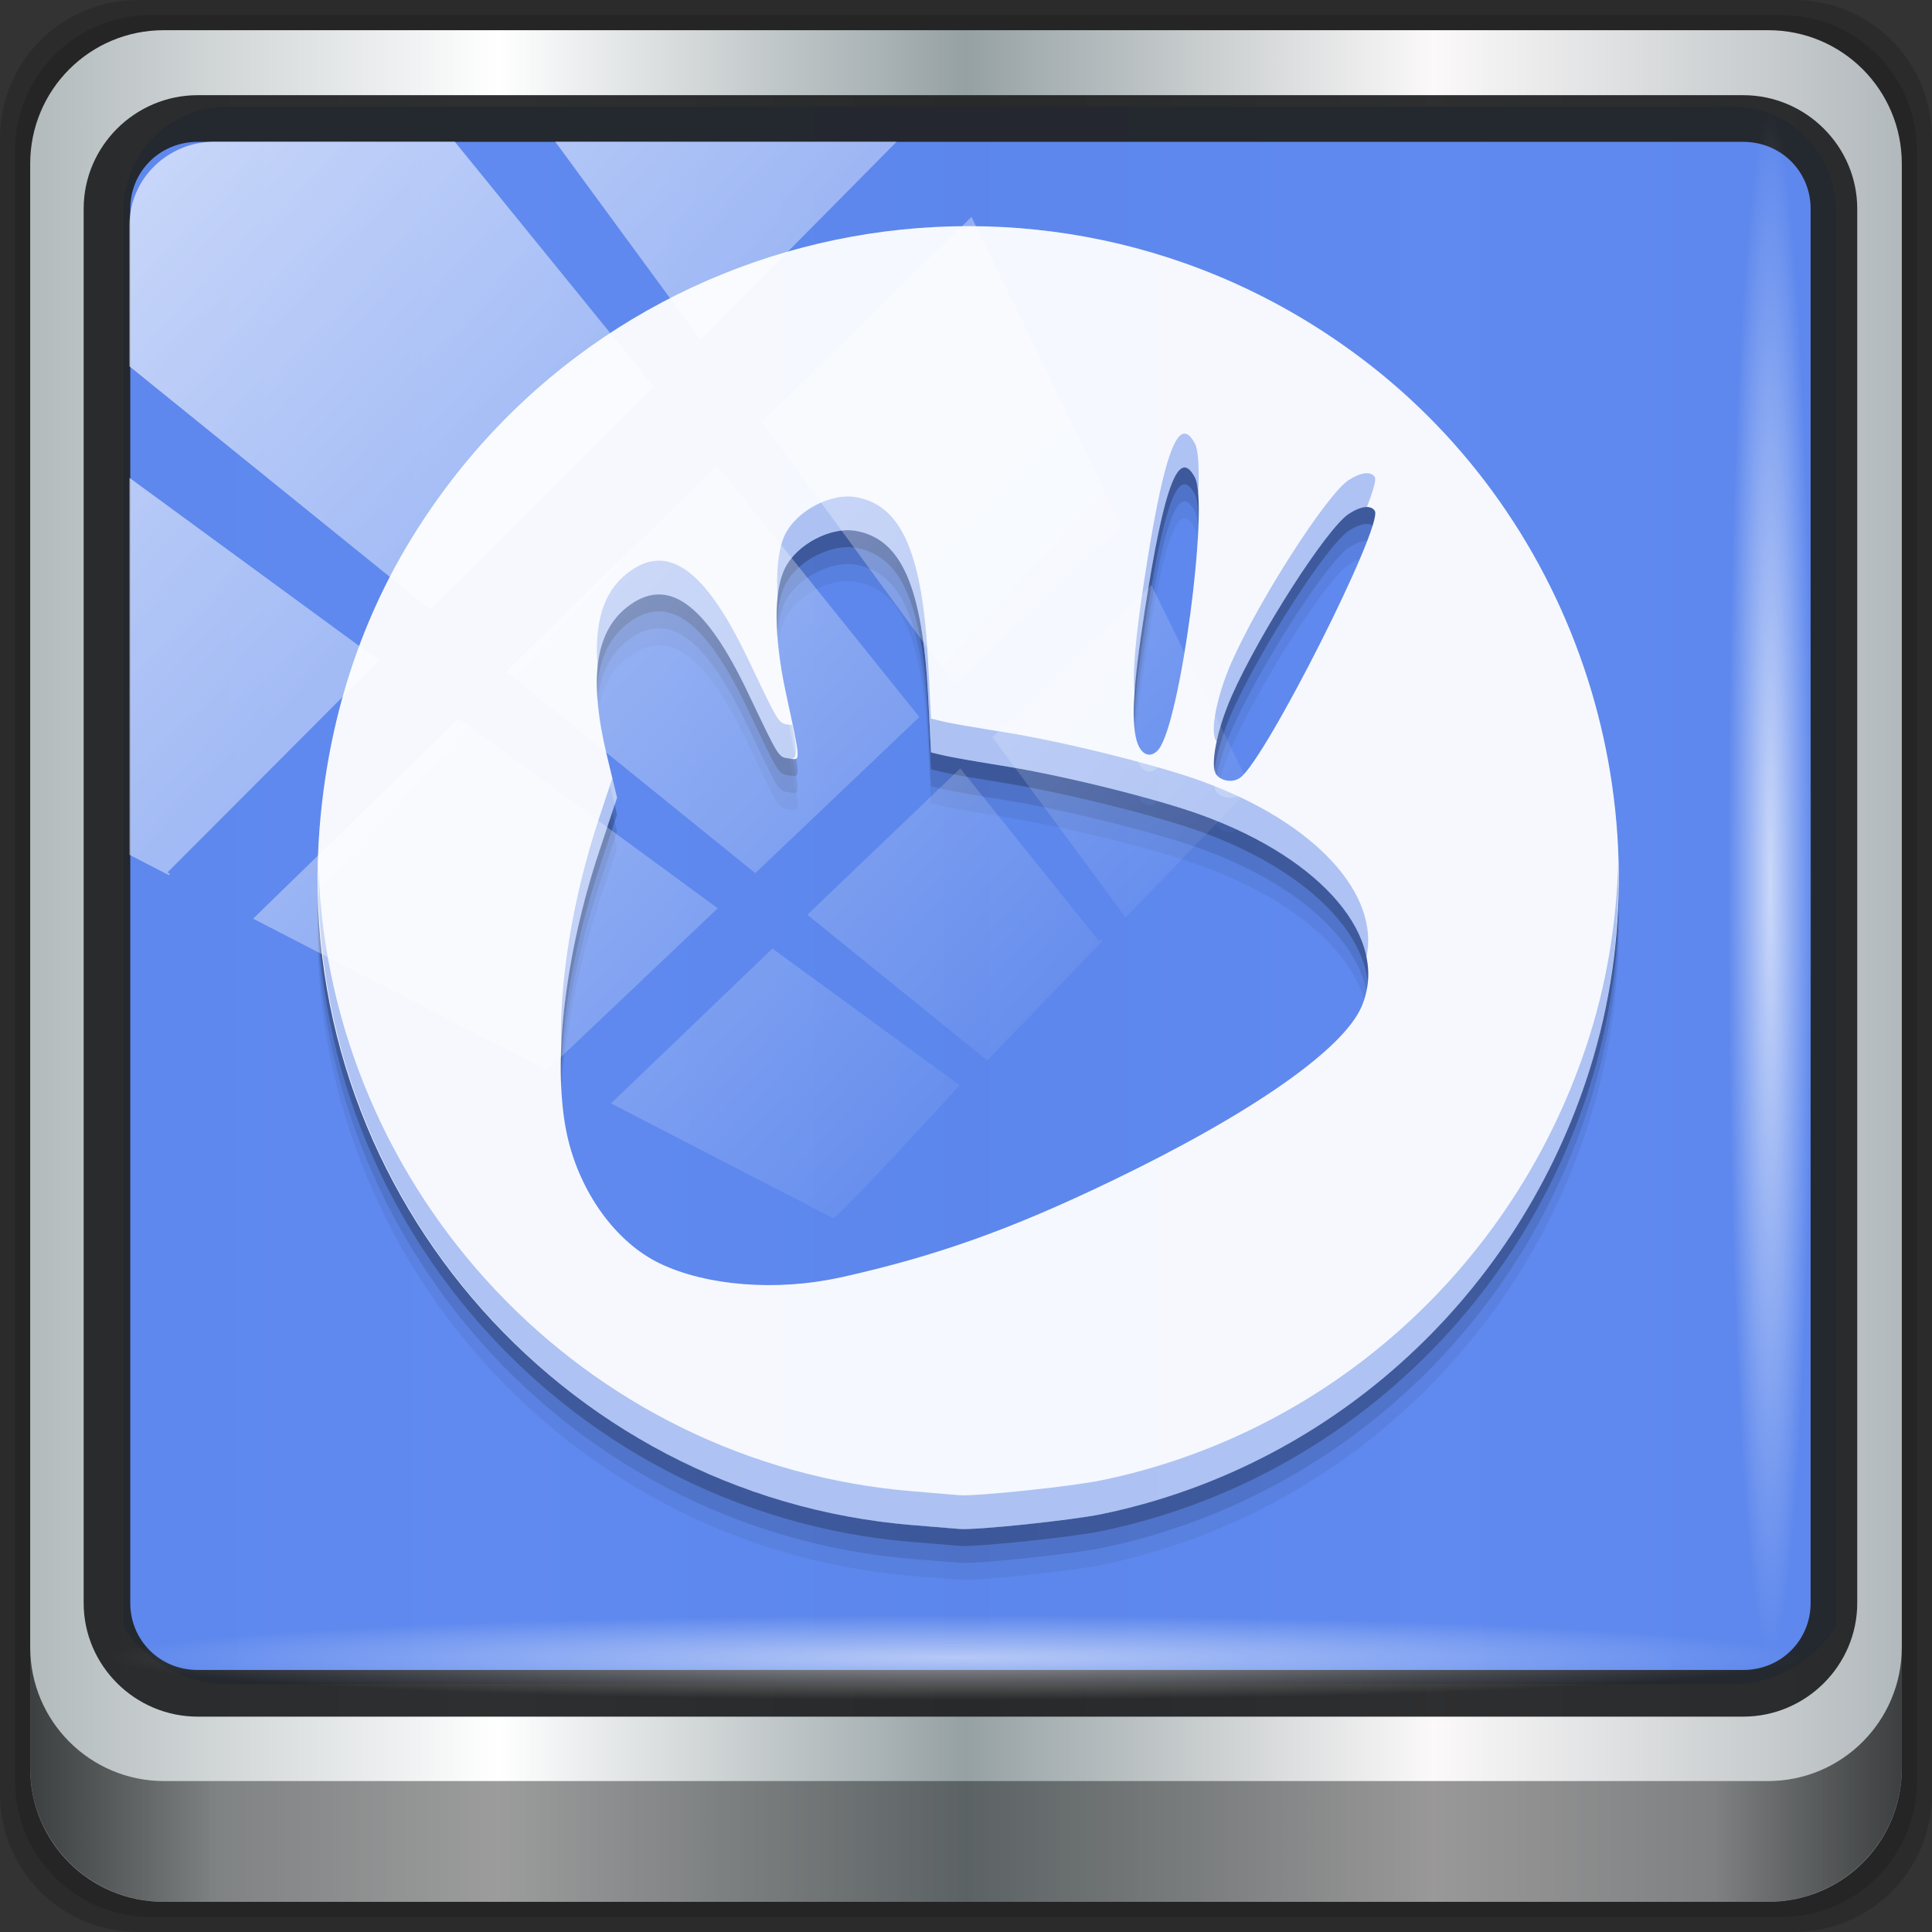 <?xml version="1.0" encoding="UTF-8" standalone="no"?>
<!-- Created with Inkscape (http://www.inkscape.org/) -->

<svg
   xmlns:dc="http://purl.org/dc/elements/1.1/"
   xmlns:cc="http://creativecommons.org/ns#"
   xmlns:rdf="http://www.w3.org/1999/02/22-rdf-syntax-ns#"
   xmlns:svg="http://www.w3.org/2000/svg"
   xmlns="http://www.w3.org/2000/svg"
   xmlns:xlink="http://www.w3.org/1999/xlink"
   xmlns:sodipodi="http://sodipodi.sourceforge.net/DTD/sodipodi-0.dtd"
   xmlns:inkscape="http://www.inkscape.org/namespaces/inkscape"
   width="96"
   height="96"
   id="svg2"
   version="1.1"
   inkscape:version="0.92.2 5c3e80d, 2017-08-06"
   sodipodi:docname="xfce.svg">
  <rect width="100%" height="100%" fill="#333333" stroke="none"/>
  <script
     xlink:href=""
     id="script2985" />
  <defs
     id="defs4">
    <linearGradient
       id="linearGradient4231-30">
      <stop
         style="stop-color:#bccffc;stop-opacity:0.996"
         offset="0"
         id="stop4233-8" />
      <stop
         style="stop-color:#f6f9fe;stop-opacity:1"
         offset="1"
         id="stop4235-2" />
    </linearGradient>
    <linearGradient
       inkscape:collect="always"
       xlink:href="#linearGradient3888-8-4-8-4-6-9-0-8-7-9-5"
       id="linearGradient15947"
       gradientUnits="userSpaceOnUse"
       gradientTransform="matrix(1.003,0,0,1.005,31.853,29.291)"
       x1="2.465"
       y1="0.279"
       x2="59.378"
       y2="0.279" />
    <linearGradient
       inkscape:collect="always"
       id="linearGradient3888-8-4-8-4-6-9-0-8-7-9-5">
      <stop
         style="stop-color:#ffffff;stop-opacity:1;"
         offset="0"
         id="stop3890-4-7-9-5-7-0-8-8-8-6-8" />
      <stop
         style="stop-color:#ffffff;stop-opacity:0;"
         offset="1"
         id="stop3892-5-8-2-8-3-3-3-06-4-4-7" />
    </linearGradient>
    <linearGradient
       inkscape:collect="always"
       xlink:href="#linearGradient5700-9"
       id="linearGradient15945"
       gradientUnits="userSpaceOnUse"
       gradientTransform="matrix(1.139,0,0,1.139,-8.322,-17.728)"
       x1="6"
       y1="47"
       x2="90"
       y2="47" />
    <linearGradient
       id="linearGradient5700-9">
      <stop
         id="stop5702-6"
         offset="0"
         style="stop-color:#ffffff;stop-opacity:0;" />
      <stop
         style="stop-color:#ffffff;stop-opacity:0.851;"
         offset="0.037"
         id="stop5704-6" />
      <stop
         id="stop5706-4"
         offset="0.065"
         style="stop-color:#ffffff;stop-opacity:0;" />
      <stop
         style="stop-color:#ffffff;stop-opacity:0;"
         offset="0.945"
         id="stop5712-0" />
      <stop
         style="stop-color:#ffffff;stop-opacity:0.851;"
         offset="0.966"
         id="stop5710-1" />
      <stop
         id="stop5708-7"
         offset="1"
         style="stop-color:#ffffff;stop-opacity:0;" />
    </linearGradient>
    <linearGradient
       gradientTransform="translate(4.182,21.273)"
       inkscape:collect="always"
       xlink:href="#linearGradient4142-7"
       id="linearGradient4876"
       x1="-2.796"
       y1="8.401"
       x2="87.627"
       y2="8.401"
       gradientUnits="userSpaceOnUse" />
    <linearGradient
       id="linearGradient4142-7">
      <stop
         id="stop4144-6"
         offset="0"
         style="stop-color:#0a47d6;stop-opacity:0.996" />
      <stop
         id="stop4146-6"
         offset="1"
         style="stop-color:#296aed;stop-opacity:1" />
    </linearGradient>
    <radialGradient
       inkscape:collect="always"
       xlink:href="#linearGradient3888-8-4-8-6-7"
       id="radialGradient15937"
       gradientUnits="userSpaceOnUse"
       gradientTransform="matrix(0,1.621,-2.038,0,160.664,-243.037)"
       cx="158"
       cy="6.213"
       fx="158"
       fy="6.213"
       r="41" />
    <linearGradient
       inkscape:collect="always"
       id="linearGradient3888-8-4-8-6-7">
      <stop
         style="stop-color:#ffffff;stop-opacity:1;"
         offset="0"
         id="stop3890-4-7-9-7-0" />
      <stop
         style="stop-color:#ffffff;stop-opacity:0;"
         offset="1"
         id="stop3892-5-8-2-7-0" />
    </linearGradient>
    <radialGradient
       inkscape:collect="always"
       xlink:href="#linearGradient4091-0-3-0-7-0"
       id="radialGradient15939"
       gradientUnits="userSpaceOnUse"
       gradientTransform="matrix(-1.072,0,0,-0.875,199.464,-19.126)"
       cx="48"
       cy="-27"
       fx="48"
       fy="-27"
       r="42" />
    <linearGradient
       id="linearGradient4091-0-3-0-7-0">
      <stop
         style="stop-color:#ffffff;stop-opacity:1;"
         offset="0"
         id="stop4093-3-6-4-2-5" />
      <stop
         id="stop4099-6-1-8-3-2"
         offset="0.8"
         style="stop-color:#ffffff;stop-opacity:1;" />
      <stop
         style="stop-color:#ffffff;stop-opacity:0;"
         offset="1"
         id="stop4095-1-0-7-9-7" />
    </linearGradient>
    <linearGradient
       inkscape:collect="always"
       xlink:href="#linearGradient3832-0-6-1-1-0"
       id="linearGradient15941"
       gradientUnits="userSpaceOnUse"
       gradientTransform="matrix(1,0,0,0.889,200,8.943)"
       x1="-94"
       y1="82.984"
       x2="-10.188"
       y2="82.984" />
    <linearGradient
       id="linearGradient3832-0-6-1-1-0">
      <stop
         style="stop-color:#000000;stop-opacity:1;"
         offset="0"
         id="stop3834-6-3-7-1-2" />
      <stop
         id="stop3872-2-4-7"
         offset="0.1"
         style="stop-color:#000000;stop-opacity:0.588;" />
      <stop
         style="stop-color:#000000;stop-opacity:0.588;"
         offset="0.9"
         id="stop3844-6-2-7-6-3" />
      <stop
         style="stop-color:#000000;stop-opacity:1;"
         offset="1"
         id="stop3836-5-0-2-9-1" />
    </linearGradient>
    <linearGradient
       inkscape:collect="always"
       xlink:href="#linearGradient6139-0-0"
       id="linearGradient15935"
       gradientUnits="userSpaceOnUse"
       gradientTransform="matrix(1.139,0,0,1.139,-12.504,-39.001)"
       x1="6"
       y1="47"
       x2="90"
       y2="47" />
    <linearGradient
       id="linearGradient6139-0-0">
      <stop
         id="stop6141-2-9"
         offset="0"
         style="stop-color:#b7b7b7;stop-opacity:1;" />
      <stop
         style="stop-color:#ffffff;stop-opacity:1;"
         offset="0.25"
         id="stop6151-0-8" />
      <stop
         style="stop-color:#9d9d9d;stop-opacity:1;"
         offset="0.5"
         id="stop6147-1-4" />
      <stop
         id="stop6149-4-9"
         offset="0.75"
         style="stop-color:#fafafa;stop-opacity:1;" />
      <stop
         id="stop6143-4-8"
         offset="1"
         style="stop-color:#b7b7b7;stop-opacity:1;" />
    </linearGradient>
    <linearGradient
       y2="47"
       x2="90"
       y1="47"
       x1="6"
       gradientTransform="matrix(1.139,0,0,1.139,-8.322,-17.728)"
       gradientUnits="userSpaceOnUse"
       id="linearGradient5011"
       xlink:href="#linearGradient6139-0-0"
       inkscape:collect="always" />
    <linearGradient
       inkscape:collect="always"
       xlink:href="#linearGradient6139-0"
       id="linearGradient4071"
       gradientUnits="userSpaceOnUse"
       gradientTransform="matrix(1.107,0,0,1.107,-5.143,-36.036)"
       x1="6"
       y1="47"
       x2="90"
       y2="47" />
    <linearGradient
       id="linearGradient6139-0">
      <stop
         id="stop6141-2"
         offset="0"
         style="stop-color:#b2babc;stop-opacity:1" />
      <stop
         style="stop-color:#ffffff;stop-opacity:1;"
         offset="0.25"
         id="stop6151-0" />
      <stop
         style="stop-color:#96a1a4;stop-opacity:1"
         offset="0.5"
         id="stop6147-1" />
      <stop
         id="stop6149-4"
         offset="0.75"
         style="stop-color:#fbf9f9;stop-opacity:1;" />
      <stop
         id="stop6143-4"
         offset="1"
         style="stop-color:#b2b9bc;stop-opacity:1" />
    </linearGradient>
    <linearGradient
       gradientTransform="translate(-2.95e-6,-32)"
       inkscape:collect="always"
       xlink:href="#linearGradient3832-0-6-1-1-0"
       id="linearGradient4129"
       x1="1.5"
       y1="88.172"
       x2="94.5"
       y2="88.172"
       gradientUnits="userSpaceOnUse" />
    <radialGradient
       inkscape:collect="always"
       xlink:href="#linearGradient3888-8-4-8-4-6-9-0-8-7-9-5"
       id="radialGradient7462"
       gradientUnits="userSpaceOnUse"
       gradientTransform="matrix(0.975,0,0,0.049,33.899,48.167)"
       cx="13.948"
       cy="44.893"
       fx="13.948"
       fy="44.893"
       r="43.199" />
    <radialGradient
       inkscape:collect="always"
       xlink:href="#linearGradient3888-8-4-8-4-6-9-0-8-7-9-5"
       id="radialGradient7464"
       gradientUnits="userSpaceOnUse"
       gradientTransform="matrix(0.888,0,0,0.049,-0.455,-90.168)"
       cx="13.948"
       cy="44.893"
       fx="13.948"
       fy="44.893"
       r="43.199" />
    <linearGradient
       inkscape:collect="always"
       xlink:href="#linearGradient3888-8-4-8-4-6-9-0-8-7-9-5"
       id="linearGradient4767"
       gradientUnits="userSpaceOnUse"
       x1="2.771"
       y1="-28.642"
       x2="50.528"
       y2="14.514" />
    <clipPath
       id="clipPath4156-4-1"
       clipPathUnits="userSpaceOnUse">
      <path
         inkscape:connector-curvature="0"
         id="path4158-0-8"
         d="m 27.046,-55.695 -14.214,13.321 h 0.061 l 15.653,21.771 10.231,-10.546 C 38.562,-32.302 27.468,-54.819 27.046,-55.695 Z M 9.647,-39.383 -5.241,-25.321 15.988,-7.806 26.372,-18.383 Z m 31.491,12.951 -9.741,9.714 8.945,12.458 7.781,-7.555 z m -49.84,4.379 -13.754,12.982 26.283,13.846 0.061,-0.062 -0.123,-0.062 L 13.599,-5.401 -8.702,-22.053 Z m 38.015,7.401 -9.803,9.775 11.579,9.559 7.628,-7.401 -8.669,-11.009 z m 20.187,5.674 -7.383,7.216 6.188,8.542 5.82,-6.137 z m -32.195,6.322 -9.557,9.498 13.662,7.185 7.934,-7.678 z m 23.312,2.374 -7.107,6.938 8.363,6.907 5.361,-5.674 -0.061,-0.092 -0.092,0.123 -6.464,-8.203 z m -8.73,8.542 -7.505,7.339 10.354,5.458 c 1.397,-1.321 5.675,-6.123 5.851,-6.322 z"
         style="opacity:0.6;fill:#ffffff;fill-opacity:1;stroke:none" />
    </clipPath>
    <linearGradient
       id="ButtonShadow-16"
       gradientTransform="scale(1.006,0.994)"
       x1="45.448"
       y1="92.54"
       x2="45.448"
       y2="7.017"
       gradientUnits="userSpaceOnUse">
      <stop
         style="stop-color:#000000;stop-opacity:1;"
         offset="0"
         id="stop3750-6" />
      <stop
         style="stop-color:#000000;stop-opacity:0.588;"
         offset="1"
         id="stop3752-4" />
    </linearGradient>
    <clipPath
       clipPathUnits="userSpaceOnUse"
       id="clipPath4355-7">
      <rect
         style="fill:#ffffff;fill-opacity:1;fill-rule:nonzero;stroke:none"
         id="rect4357-5"
         width="84"
         height="80"
         x="6"
         y="6"
         rx="6"
         ry="6" />
    </clipPath>
    <clipPath
       clipPathUnits="userSpaceOnUse"
       id="clipPath4355-9">
      <rect
         style="fill:#ffffff;fill-opacity:1;fill-rule:nonzero;stroke:none"
         id="rect4357-1"
         width="84"
         height="80"
         x="6"
         y="6"
         rx="6"
         ry="6" />
    </clipPath>
    <clipPath
       clipPathUnits="userSpaceOnUse"
       id="clipPath4355-1">
      <rect
         style="fill:#ffffff;fill-opacity:1;fill-rule:nonzero;stroke:none"
         id="rect4357-9"
         width="84"
         height="80"
         x="6"
         y="6"
         rx="6"
         ry="6" />
    </clipPath>
    <clipPath
       clipPathUnits="userSpaceOnUse"
       id="clipPath3943-52-0">
      <path
         id="path3945-4-1"
         d="m 69.781,20.844 -5,3.438 c 5.587,5.537 9,13.328 9,21.812 0,8.434 -3.377,16.096 -8.906,21.625 l 5,3.438 C 76.078,64.576 80,55.844 80,46.094 c 2e-6,-9.797 -3.963,-18.66 -10.219,-25.25 z M 40,24.062 28.906,36.219 H 21.5 c -0.823,0 -1.5,0.677 -1.5,1.5 v 1 14.844 1 c 0,0.823 0.684,1.61 1.5,1.5 h 7.406 L 40,68 V 66 26.062 Z m 20.594,3.281 -5,3.438 L 55.5,30.875 c 3.938,3.89 6.406,9.25 6.406,15.219 0,5.921 -2.43,11.148 -6.312,15.031 l 0.094,0.094 5.094,3.438 c 4.475,-4.908 7.25,-11.402 7.25,-18.562 0,-7.231 -2.879,-13.831 -7.438,-18.75 z m -9.25,6.5 -5.219,3.625 c 2.222,2.218 3.719,5.24 3.719,8.625 0,3.337 -1.459,6.228 -3.625,8.438 l 5.219,3.625 c 2.822,-3.237 4.531,-7.434 4.531,-12.062 0,-4.673 -1.754,-9.001 -4.625,-12.25 z"
         style="color:#000000;display:inline;overflow:visible;visibility:visible;opacity:0.8;fill:#ff00ff;fill-opacity:1;fill-rule:nonzero;stroke:none;stroke-width:1;marker:none;enable-background:accumulate"
         inkscape:connector-curvature="0" />
    </clipPath>
  </defs>
  <sodipodi:namedview
     id="base"
     pagecolor="#ffffff"
     bordercolor="#666666"
     borderopacity="1.0"
     inkscape:pageopacity="0.0"
     inkscape:pageshadow="2"
     inkscape:zoom="2.75"
     inkscape:cx="6.7272727"
     inkscape:cy="32"
     inkscape:current-layer="layer1"
     showgrid="true"
     inkscape:document-units="px"
     inkscape:grid-bbox="true"
     inkscape:showpageshadow="false"
     gridtolerance="1"
     guidetolerance="1"
     objecttolerance="1"
     inkscape:window-width="1280"
     inkscape:window-height="976"
     inkscape:window-x="0"
     inkscape:window-y="20"
     inkscape:window-maximized="1" />
  <g
     id="layer1"
     inkscape:label="Layer 1"
     inkscape:groupmode="layer"
     transform="translate(0,32)">
    <path
       style="display:inline;opacity:0.15;fill:#000000;fill-opacity:1;fill-rule:nonzero;stroke:none"
       d="M 89.143,-32 H 6.857 c -3.799,0 -6.857,3.058 -6.857,6.857 v 82.286 c 0,3.799 3.058,6.857 6.857,6.857 H 89.143 c 3.799,0 6.857,-3.058 6.857,-6.857 v -82.286 c 0,-3.799 -3.058,-6.857 -6.857,-6.857 z"
       id="path3288"
       inkscape:connector-curvature="0" />
    <path
       inkscape:connector-curvature="0"
       id="path4085"
       d="M 88.5,-31.25 H 7.5 c -3.739,0 -6.75,3.01 -6.75,6.75 v 81 c 0,3.74 3.011,6.75 6.75,6.75 H 88.5 c 3.74,0 6.75,-3.01 6.75,-6.75 v -81 c 0,-3.739 -3.01,-6.75 -6.75,-6.75 z"
       style="display:inline;opacity:0.15;fill:#000000;fill-opacity:1;fill-rule:nonzero;stroke:none" />
    <path
       style="display:inline;fill:url(#linearGradient4071);fill-opacity:1;fill-rule:nonzero;stroke:none"
       d="M 87.857,-30.5 H 8.143 c -3.68,0 -6.643,2.963 -6.643,6.643 v 79.714 c 0,3.68 2.963,6.643 6.643,6.643 H 87.857 c 3.68,0 6.643,-2.963 6.643,-6.643 v -79.714 c 0,-3.68 -2.963,-6.643 -6.643,-6.643 z"
       id="rect4251-1"
       inkscape:connector-curvature="0" />
    <path
       style="display:inline;opacity:0.96;fill:#5a85ee;fill-opacity:1;fill-rule:nonzero;stroke:none;stroke-width:1.048"
       d="m 11.308,-26.704 c -2.894,0 -5.191,2.343 -5.191,5.294 V 0.526 7.938 48.799 c 1.111,1.724 3.007,2.879 5.191,2.879 h 4.153 66.44 4.153 c 2.183,0 4.079,-1.154 5.191,-2.879 V 7.938 0.526 -21.41 c 0,-2.951 -2.297,-5.294 -5.191,-5.294 z"
       id="path3400-6"
       inkscape:connector-curvature="0"
       sodipodi:nodetypes="sscccsccscccsss" />
    <path
       inkscape:connector-curvature="0"
       id="path4989"
       d="m 9.825,-27.271 c -3.117,0 -5.668,2.54 -5.668,5.646 v 69.278 c 0,3.106 2.551,5.646 5.668,5.646 H 86.617 c 3.117,0 5.668,-2.54 5.668,-5.646 v -69.278 c 0,-3.106 -2.551,-5.646 -5.668,-5.646 z m 0,2.319 H 86.617 c 1.888,0 3.352,1.48 3.352,3.327 v 69.278 c 0,1.846 -1.464,3.327 -3.352,3.327 H 9.825 c -1.888,0 -3.352,-1.48 -3.352,-3.327 v -69.278 c 0,-1.846 1.464,-3.327 3.352,-3.327 z"
       style="color:#000000;font-style:normal;font-variant:normal;font-weight:normal;font-stretch:normal;font-size:medium;line-height:normal;font-family:Sans;-inkscape-font-specification:Sans;text-indent:0;text-align:start;text-decoration:none;text-decoration-line:none;letter-spacing:normal;word-spacing:normal;text-transform:none;writing-mode:lr-tb;direction:ltr;baseline-shift:baseline;text-anchor:start;display:inline;overflow:visible;visibility:visible;fill:#202223;fill-opacity:0.937;stroke:none;stroke-width:2.376;marker:none;enable-background:accumulate" />
    <path
       inkscape:connector-curvature="0"
       style="display:inline;opacity:0.658;fill:url(#linearGradient4129);fill-opacity:1;fill-rule:nonzero;stroke:none"
       d="m 1.5,49.844 v 6 c 0,3.68 2.976,6.656 6.656,6.656 H 87.844 c 3.68,0 6.656,-2.976 6.656,-6.656 v -6 c 0,3.68 -2.976,6.656 -6.656,6.656 H 8.156 c -3.68,0 -6.656,-2.976 -6.656,-6.656 z"
       id="path4118" />
    <rect
       style="opacity:0.55;fill:url(#radialGradient7462);fill-opacity:1;stroke:none"
       id="rect4131"
       width="84.25"
       height="4.25"
       x="5.375"
       y="48.25"
       rx="0"
       ry="4.25" />
    <rect
       ry="4.25"
       rx="0"
       y="-90.085"
       x="-26.44"
       height="4.25"
       width="76.75"
       id="rect4141"
       style="opacity:0.669;fill:url(#radialGradient7464);fill-opacity:1;stroke:none"
       transform="rotate(90)" />
    <g
       transform="matrix(2.102,0,0,2.102,-810.707,-1089.413)"
       id="g4878"
       style="opacity:0.939">
      <path
         inkscape:connector-curvature="0"
         id="path4243"
         d="m 407.262,540.304 c -8.397,-0.689 -14.705,-8.115 -14.021,-16.508 0.204,-2.5 0.93,-4.787 2.157,-6.794 4.83,-7.899 15.394,-9.814 22.686,-4.112 5.064,3.96 7.129,10.829 5.088,16.921 -1.754,5.234 -6.114,9.13 -11.451,10.233 -0.712,0.147 -2.973,0.383 -3.359,0.35 -0.085,-0.007 -0.58,-0.048 -1.1,-0.091 z m -1.703,-5.856 c 2.257,-0.504 4.016,-1.131 6.404,-2.281 3.313,-1.595 5.489,-3.117 5.914,-4.135 0.664,-1.588 -0.903,-3.46 -3.771,-4.508 -1.081,-0.395 -3.309,-0.947 -4.716,-1.17 -0.594,-0.094 -1.219,-0.204 -1.389,-0.244 l -0.309,-0.073 -0.069,-1.334 c -0.134,-2.588 -0.632,-3.72 -1.717,-3.904 -0.585,-0.099 -1.377,0.316 -1.659,0.869 -0.278,0.545 -0.274,1.626 0.011,2.95 0.36,1.675 0.356,1.603 0.088,1.563 -0.269,-0.04 -0.223,0.034 -0.988,-1.57 -1.016,-2.128 -1.905,-2.753 -2.854,-2.007 -0.754,0.593 -0.907,1.72 -0.475,3.508 l 0.24,0.995 -0.423,1.275 c -0.821,2.472 -1.115,5.091 -0.755,6.712 0.299,1.346 1.15,2.523 2.186,3.022 1.113,0.536 2.781,0.665 4.281,0.33 z m 9.442,-11.813 c 0.599,-0.426 3.393,-5.965 3.182,-6.307 -0.089,-0.144 -0.332,-0.116 -0.617,0.071 -0.516,0.338 -2.111,2.82 -2.769,4.309 -0.348,0.788 -0.519,1.665 -0.36,1.857 0.133,0.16 0.393,0.193 0.565,0.07 z m -1.93,-0.667 c 0.516,-0.632 1.203,-5.789 0.858,-6.435 -0.385,-0.72 -0.73,0.2 -1.189,3.175 -0.28,1.812 -0.326,2.696 -0.163,3.124 0.108,0.284 0.324,0.343 0.494,0.135 z"
         style="fill:#000000;fill-opacity:0.059" />
      <path
         style="fill:#000000;fill-opacity:0.118"
         d="m 407.262,539.904 c -8.397,-0.689 -14.705,-8.115 -14.021,-16.508 0.204,-2.5 0.93,-4.787 2.157,-6.794 4.83,-7.899 15.394,-9.814 22.686,-4.112 5.064,3.96 7.129,10.829 5.088,16.921 -1.754,5.234 -6.114,9.13 -11.451,10.233 -0.712,0.147 -2.973,0.383 -3.359,0.35 -0.085,-0.007 -0.58,-0.048 -1.1,-0.091 z m -1.703,-5.856 c 2.257,-0.504 4.016,-1.131 6.404,-2.281 3.313,-1.595 5.489,-3.117 5.914,-4.135 0.664,-1.588 -0.903,-3.46 -3.771,-4.508 -1.081,-0.395 -3.309,-0.947 -4.716,-1.17 -0.594,-0.094 -1.219,-0.204 -1.389,-0.244 l -0.309,-0.073 -0.069,-1.334 c -0.134,-2.588 -0.632,-3.72 -1.717,-3.904 -0.585,-0.099 -1.377,0.316 -1.659,0.869 -0.278,0.545 -0.274,1.626 0.011,2.95 0.36,1.675 0.356,1.603 0.088,1.563 -0.269,-0.04 -0.223,0.034 -0.988,-1.57 -1.016,-2.128 -1.905,-2.753 -2.854,-2.007 -0.754,0.593 -0.907,1.72 -0.475,3.508 l 0.24,0.995 -0.423,1.275 c -0.821,2.472 -1.115,5.091 -0.755,6.712 0.299,1.346 1.15,2.523 2.186,3.022 1.113,0.536 2.781,0.665 4.281,0.33 z m 9.442,-11.813 c 0.599,-0.426 3.393,-5.965 3.182,-6.307 -0.089,-0.144 -0.332,-0.116 -0.617,0.071 -0.516,0.338 -2.111,2.82 -2.769,4.309 -0.348,0.788 -0.519,1.665 -0.36,1.857 0.133,0.16 0.393,0.193 0.565,0.07 z m -1.93,-0.667 c 0.516,-0.632 1.203,-5.789 0.858,-6.435 -0.385,-0.72 -0.73,0.2 -1.189,3.175 -0.28,1.812 -0.326,2.696 -0.163,3.124 0.108,0.284 0.324,0.343 0.494,0.135 z"
         id="path4241"
         inkscape:connector-curvature="0" />
      <path
         inkscape:connector-curvature="0"
         id="path4237"
         d="m 407.262,539.504 c -8.397,-0.689 -14.705,-8.115 -14.021,-16.508 0.204,-2.5 0.93,-4.787 2.157,-6.794 4.83,-7.899 15.394,-9.814 22.686,-4.112 5.064,3.96 7.129,10.829 5.088,16.921 -1.754,5.234 -6.114,9.13 -11.451,10.233 -0.712,0.147 -2.973,0.383 -3.359,0.35 -0.085,-0.007 -0.58,-0.048 -1.1,-0.091 z m -1.703,-5.856 c 2.257,-0.504 4.016,-1.131 6.404,-2.281 3.313,-1.595 5.489,-3.117 5.914,-4.135 0.664,-1.588 -0.903,-3.46 -3.771,-4.508 -1.081,-0.395 -3.309,-0.947 -4.716,-1.17 -0.594,-0.094 -1.219,-0.204 -1.389,-0.244 l -0.309,-0.073 -0.069,-1.334 c -0.134,-2.588 -0.632,-3.72 -1.717,-3.904 -0.585,-0.099 -1.377,0.316 -1.659,0.869 -0.278,0.545 -0.274,1.626 0.011,2.95 0.36,1.675 0.356,1.603 0.088,1.563 -0.269,-0.04 -0.223,0.034 -0.988,-1.57 -1.016,-2.128 -1.905,-2.753 -2.854,-2.007 -0.754,0.593 -0.907,1.72 -0.475,3.508 l 0.24,0.995 -0.423,1.275 c -0.821,2.472 -1.115,5.091 -0.755,6.712 0.299,1.346 1.15,2.523 2.186,3.022 1.113,0.536 2.781,0.665 4.281,0.33 z m 9.442,-11.813 c 0.599,-0.426 3.393,-5.965 3.182,-6.307 -0.089,-0.144 -0.332,-0.116 -0.617,0.071 -0.516,0.338 -2.111,2.82 -2.769,4.309 -0.348,0.788 -0.519,1.665 -0.36,1.857 0.133,0.16 0.393,0.193 0.565,0.07 z m -1.93,-0.667 c 0.516,-0.632 1.203,-5.789 0.858,-6.435 -0.385,-0.72 -0.73,0.2 -1.189,3.175 -0.28,1.812 -0.326,2.696 -0.163,3.124 0.108,0.284 0.324,0.343 0.494,0.135 z"
         style="fill:#000000;fill-opacity:0.235" />
      <path
         style="fill:#ffffff;fill-opacity:1"
         d="m 407.262,539.104 c -8.397,-0.689 -14.705,-8.115 -14.021,-16.508 0.204,-2.5 0.93,-4.787 2.157,-6.794 4.83,-7.899 15.394,-9.814 22.686,-4.112 5.064,3.96 7.129,10.829 5.088,16.921 -1.754,5.234 -6.114,9.13 -11.451,10.233 -0.712,0.147 -2.973,0.383 -3.359,0.35 -0.085,-0.007 -0.58,-0.048 -1.1,-0.091 z m -1.703,-5.856 c 2.257,-0.504 4.016,-1.131 6.404,-2.281 3.313,-1.595 5.489,-3.117 5.914,-4.135 0.664,-1.588 -0.903,-3.46 -3.771,-4.508 -1.081,-0.395 -3.309,-0.947 -4.716,-1.17 -0.594,-0.094 -1.219,-0.204 -1.389,-0.244 l -0.309,-0.073 -0.069,-1.334 c -0.134,-2.588 -0.632,-3.72 -1.717,-3.904 -0.585,-0.099 -1.377,0.316 -1.659,0.869 -0.278,0.545 -0.274,1.626 0.011,2.95 0.36,1.675 0.356,1.603 0.088,1.563 -0.269,-0.04 -0.223,0.034 -0.988,-1.57 -1.016,-2.128 -1.905,-2.753 -2.854,-2.007 -0.754,0.593 -0.907,1.72 -0.475,3.508 l 0.24,0.995 -0.423,1.275 c -0.821,2.472 -1.115,5.091 -0.755,6.712 0.299,1.346 1.15,2.523 2.186,3.022 1.113,0.536 2.781,0.665 4.281,0.33 z m 9.442,-11.813 c 0.599,-0.426 3.393,-5.965 3.182,-6.307 -0.089,-0.144 -0.332,-0.116 -0.617,0.071 -0.516,0.338 -2.111,2.82 -2.769,4.309 -0.348,0.788 -0.519,1.665 -0.36,1.857 0.133,0.16 0.393,0.193 0.565,0.07 z m -1.93,-0.667 c 0.516,-0.632 1.203,-5.789 0.858,-6.435 -0.385,-0.72 -0.73,0.2 -1.189,3.175 -0.28,1.812 -0.326,2.696 -0.163,3.124 0.108,0.284 0.324,0.343 0.494,0.135 z"
         id="path4219"
         inkscape:connector-curvature="0" />
      <path
         inkscape:connector-curvature="0"
         style="fill:#0c49d8;fill-opacity:0.314"
         d="m 29.074,13.51 c -0.281,0.094 -0.56,1.17 -0.904,3.402 -0.22,1.423 -0.291,2.261 -0.234,2.768 0.03,-0.492 0.102,-1.112 0.234,-1.969 0.459,-2.976 0.802,-3.896 1.188,-3.176 0.042,0.078 0.066,0.229 0.08,0.422 0.026,-0.598 0.008,-1.057 -0.08,-1.221 -0.096,-0.18 -0.19,-0.258 -0.283,-0.227 z m 4.303,0.932 c -0.108,0.012 -0.24,0.067 -0.383,0.16 -0.516,0.338 -2.111,2.819 -2.77,4.309 -0.348,0.788 -0.518,1.666 -0.359,1.857 0.003,0.004 0.008,0.006 0.012,0.01 0.07,-0.326 0.187,-0.703 0.348,-1.066 0.659,-1.49 2.254,-3.971 2.77,-4.309 0.165,-0.108 0.312,-0.157 0.428,-0.156 0.138,-0.364 0.229,-0.65 0.189,-0.715 -0.044,-0.072 -0.127,-0.102 -0.234,-0.09 z m -12.041,0.562 c -0.585,-0.099 -1.376,0.317 -1.658,0.869 -0.174,0.341 -0.225,0.909 -0.178,1.6 0.027,-0.32 0.078,-0.605 0.178,-0.801 0.282,-0.553 1.074,-0.968 1.658,-0.869 1.085,0.183 1.583,1.317 1.717,3.904 l 0.068,1.334 0.309,0.072 c 0.17,0.04 0.796,0.15 1.391,0.244 1.407,0.223 3.634,0.775 4.715,1.17 2.208,0.806 3.631,2.101 3.873,3.379 0.339,-1.511 -1.2,-3.204 -3.873,-4.18 -1.081,-0.395 -3.308,-0.947 -4.715,-1.17 -0.594,-0.094 -1.221,-0.202 -1.391,-0.242 l -0.309,-0.074 -0.068,-1.334 c -0.134,-2.588 -0.632,-3.719 -1.717,-3.902 z m -4.699,1.504 c -0.233,0.013 -0.466,0.114 -0.703,0.301 -0.558,0.439 -0.785,1.173 -0.691,2.248 0.06,-0.649 0.285,-1.128 0.691,-1.447 0.948,-0.746 1.838,-0.122 2.854,2.006 0.766,1.603 0.719,1.531 0.988,1.57 0.196,0.029 0.188,-0.166 0.062,-0.797 -0.022,-0.003 -0.035,2.09e-4 -0.062,-0.004 -0.269,-0.04 -0.223,0.035 -0.988,-1.568 -0.762,-1.596 -1.453,-2.348 -2.15,-2.309 z m -1.049,5.141 -0.312,0.939 c -0.64,1.927 -0.955,3.937 -0.895,5.5 0.052,-1.419 0.359,-3.089 0.895,-4.701 l 0.424,-1.273 z m 23.777,2.01 c -0.042,1.463 -0.286,2.93 -0.764,4.355 -1.754,5.234 -6.113,9.13 -11.451,10.232 -0.712,0.147 -2.973,0.384 -3.359,0.352 -0.085,-0.007 -0.58,-0.049 -1.1,-0.092 -7.792,-0.64 -13.773,-7.081 -14.051,-14.711 -0.129,7.975 5.988,14.85 14.051,15.512 0.52,0.043 1.015,0.083 1.1,0.09 0.386,0.033 2.647,-0.203 3.359,-0.35 5.338,-1.103 9.698,-4.998 11.451,-10.232 0.565,-1.685 0.804,-3.43 0.764,-5.156 z"
         transform="translate(384.571,499.798)"
         id="path4245" />
      <path
         inkscape:connector-curvature="0"
         style="fill:#ffffff;fill-opacity:0.235"
         d="M 24.404,8.605 C 19.105,8.469 13.847,11.067 10.828,16.004 c -1.227,2.007 -1.954,4.295 -2.158,6.795 -0.046,0.565 -0.055,1.125 -0.039,1.68 -10e-4,-0.424 0.004,-0.849 0.039,-1.279 0.204,-2.5 0.931,-4.788 2.158,-6.795 4.83,-7.899 15.394,-9.813 22.686,-4.111 3.731,2.917 5.825,7.414 5.857,12.016 0.091,-4.74 -2.018,-9.414 -5.857,-12.416 C 30.779,9.754 27.584,8.688 24.404,8.605 Z M 33.559,15.688 c -0.405,1.301 -2.606,5.579 -3.129,5.951 -0.172,0.122 -0.431,0.09 -0.564,-0.07 -0.02,-0.024 -0.019,-0.086 -0.029,-0.129 -0.032,0.247 -0.034,0.451 0.029,0.527 0.133,0.16 0.392,0.193 0.564,0.07 0.599,-0.426 3.393,-5.965 3.182,-6.307 -0.013,-0.02 -0.034,-0.029 -0.053,-0.043 z m -4.117,0.037 c -0.072,1.753 -0.554,4.772 -0.941,5.246 -0.17,0.208 -0.386,0.149 -0.494,-0.135 -0.056,-0.148 -0.077,-0.378 -0.082,-0.654 -0.027,0.505 1.95e-4,0.839 0.082,1.055 0.108,0.284 0.325,0.342 0.494,0.135 0.421,-0.516 0.947,-4.015 0.941,-5.646 z m -9.957,2.34 c -0.021,0.543 0.041,1.202 0.203,1.957 0.148,0.688 0.197,0.95 0.229,1.172 0.107,-0.033 0.048,-0.289 -0.229,-1.572 -0.124,-0.578 -0.186,-1.096 -0.203,-1.557 z m -4.252,1.553 c -0.025,0.526 0.046,1.152 0.227,1.9 l 0.184,0.764 0.057,-0.168 -0.24,-0.996 c -0.137,-0.568 -0.208,-1.062 -0.227,-1.5 z m 18.199,6.949 c -0.023,0.158 -0.061,0.315 -0.125,0.469 -0.425,1.018 -2.601,2.539 -5.914,4.135 -2.387,1.15 -4.148,1.777 -6.404,2.281 -1.499,0.335 -3.169,0.206 -4.281,-0.33 -1.036,-0.499 -1.886,-1.675 -2.186,-3.021 -0.085,-0.381 -0.131,-0.821 -0.145,-1.297 -0.006,0.631 0.037,1.212 0.145,1.695 0.299,1.346 1.15,2.524 2.186,3.023 1.113,0.536 2.782,0.665 4.281,0.33 2.257,-0.504 4.017,-1.132 6.404,-2.281 3.313,-1.595 5.489,-3.117 5.914,-4.135 0.118,-0.282 0.143,-0.575 0.125,-0.869 z"
         transform="translate(384.571,499.798)"
         id="path4250-3" />
    </g>
    <rect
       transform="matrix(1.069,0,0,1.048,4.295,6.479)"
       style="opacity:0.65;fill:url(#linearGradient4767);fill-opacity:1;stroke:none"
       id="rect4146"
       width="75.966"
       height="69.024"
       x="2"
       y="-30"
       rx="3.957"
       ry="3.957"
       clip-path="url(#clipPath4156-4-1)" />
  </g>
</svg>
